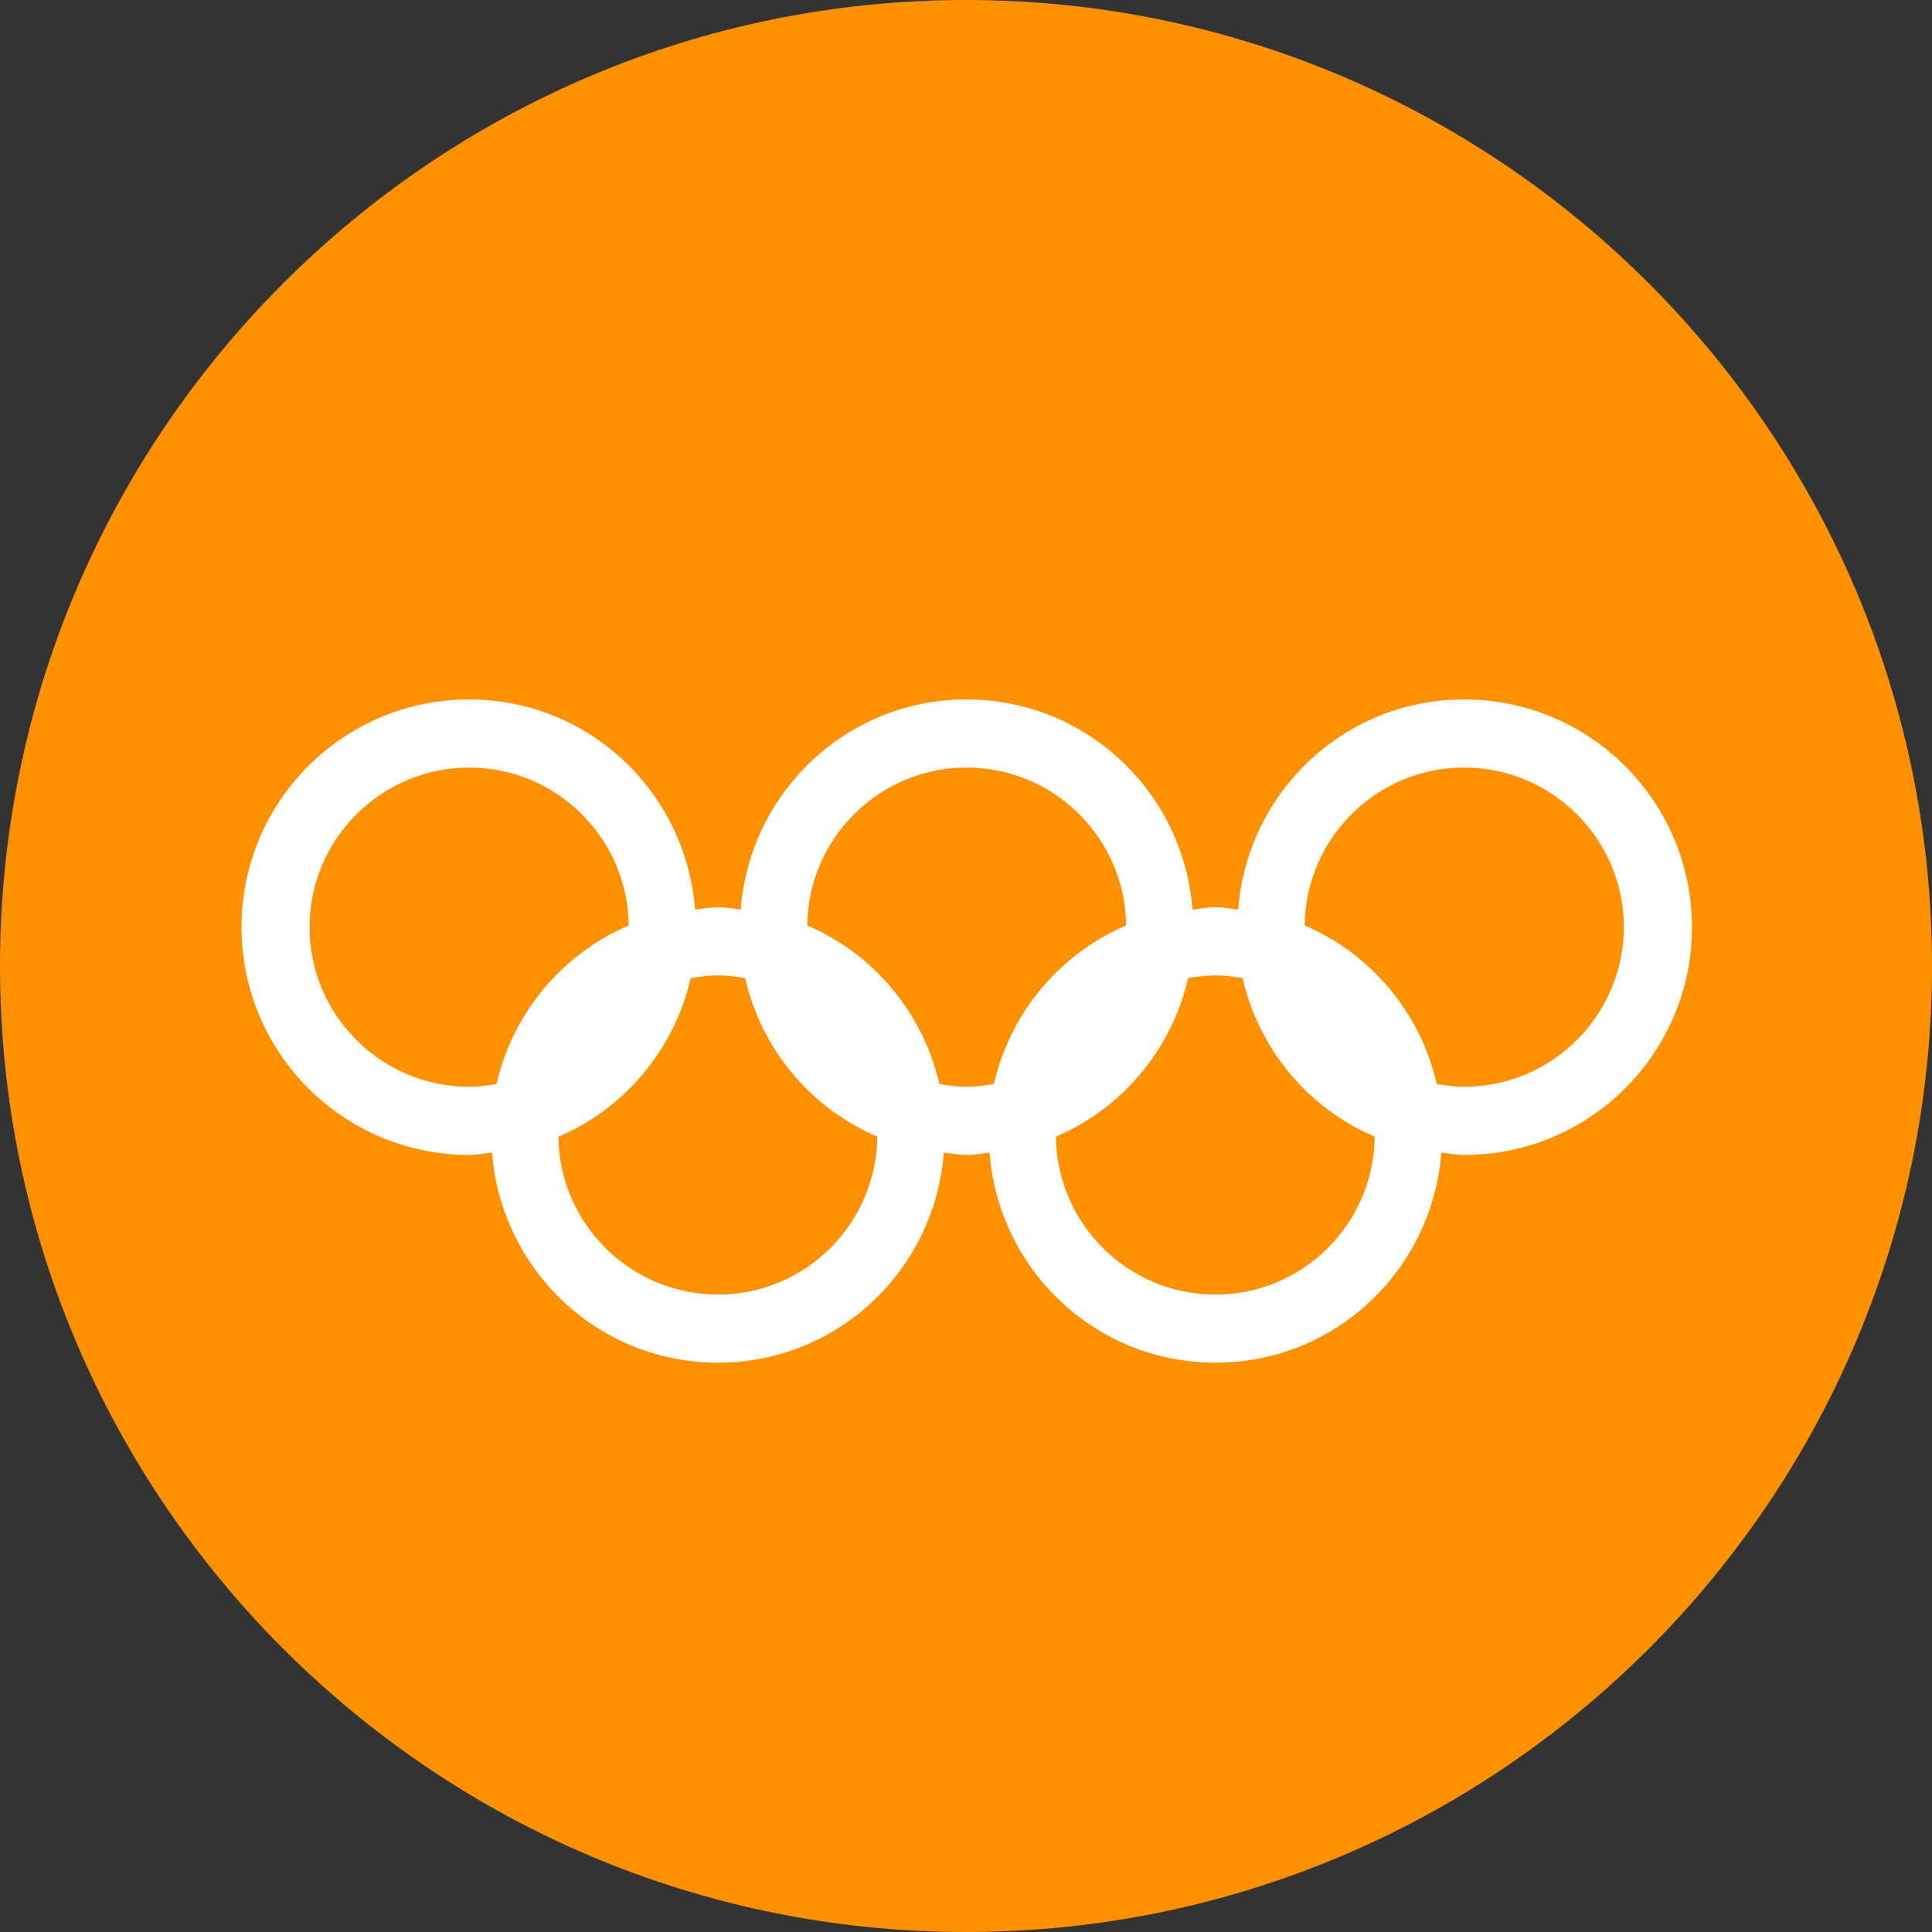 <?xml version="1.0" encoding="utf-8"?>
<!-- Generator: Adobe Illustrator 16.0.0, SVG Export Plug-In . SVG Version: 6.00 Build 0)  -->
<!DOCTYPE svg PUBLIC "-//W3C//DTD SVG 1.0//EN" "http://www.w3.org/TR/2001/REC-SVG-20010904/DTD/svg10.dtd">
<svg version="1.0" id="Layer_1" xmlns="http://www.w3.org/2000/svg" xmlns:xlink="http://www.w3.org/1999/xlink" x="0px" y="0px"
	 width="40px" height="40px" viewBox="0 0 40 40" enable-background="new 0 0 40 40" xml:space="preserve">
<rect x="0" y="0" width="40" height="40" fill="#333333" stroke="none"/>
<g>
	<path fill="#FF9000" d="M20,0C8.97,0,0,8.972,0,20c0,11.03,8.97,20,20,20c11.028,0,20-8.971,20-20C40,8.972,31.028,0,20,0L20,0z"/>
	<path fill="#FFFFFF" d="M30.312,14.481c-2.479,0-4.488,1.92-4.677,4.35c-0.158-0.017-0.311-0.048-0.472-0.048
		c-0.162,0-0.314,0.031-0.473,0.048c-0.188-2.43-2.199-4.35-4.679-4.35c-2.479,0-4.487,1.92-4.676,4.35
		c-0.158-0.017-0.311-0.048-0.472-0.048c-0.162,0-0.314,0.031-0.472,0.048c-0.189-2.43-2.199-4.35-4.678-4.35
		C7.112,14.481,5,16.592,5,19.195c0,2.604,2.112,4.717,4.716,4.717c0.161,0,0.313-0.031,0.471-0.049
		c0.189,2.432,2.199,4.35,4.679,4.35c2.479,0,4.487-1.918,4.676-4.35c0.157,0.018,0.311,0.049,0.472,0.049
		c0.162,0,0.314-0.031,0.473-0.049c0.188,2.432,2.199,4.35,4.679,4.35c2.479,0,4.487-1.918,4.676-4.35
		c0.158,0.018,0.311,0.049,0.473,0.049c2.604,0,4.716-2.113,4.716-4.717C35.028,16.592,32.917,14.481,30.312,14.481z M6.409,19.195
		c0-1.82,1.482-3.303,3.307-3.303c1.811,0,3.282,1.465,3.301,3.269c-1.369,0.585-2.398,1.802-2.738,3.283
		c-0.184,0.031-0.37,0.057-0.562,0.057C7.892,22.5,6.409,21.018,6.409,19.195z M14.865,26.803c-1.81,0-3.284-1.465-3.304-3.268
		c1.37-0.584,2.399-1.803,2.739-3.284c0.185-0.031,0.371-0.057,0.564-0.057s0.379,0.025,0.563,0.057
		c0.34,1.481,1.367,2.698,2.736,3.282C18.146,25.338,16.675,26.803,14.865,26.803z M19.449,22.443
		c-0.34-1.48-1.367-2.698-2.736-3.282c0.019-1.805,1.49-3.27,3.3-3.27s3.284,1.465,3.303,3.269
		c-1.369,0.585-2.398,1.802-2.738,3.283c-0.185,0.031-0.371,0.057-0.564,0.057S19.634,22.475,19.449,22.443z M25.164,26.803
		c-1.81,0-3.284-1.465-3.303-3.27c1.369-0.584,2.398-1.801,2.738-3.282c0.185-0.031,0.371-0.057,0.564-0.057
		s0.379,0.025,0.563,0.057c0.34,1.481,1.367,2.698,2.736,3.282C28.444,25.338,26.974,26.803,25.164,26.803z M30.312,22.5
		c-0.193,0-0.38-0.025-0.564-0.057c-0.34-1.48-1.367-2.698-2.736-3.282c0.019-1.805,1.49-3.27,3.301-3.27
		c1.821,0,3.307,1.482,3.307,3.303C33.619,21.018,32.134,22.5,30.312,22.5z"/>
</g>
</svg>
